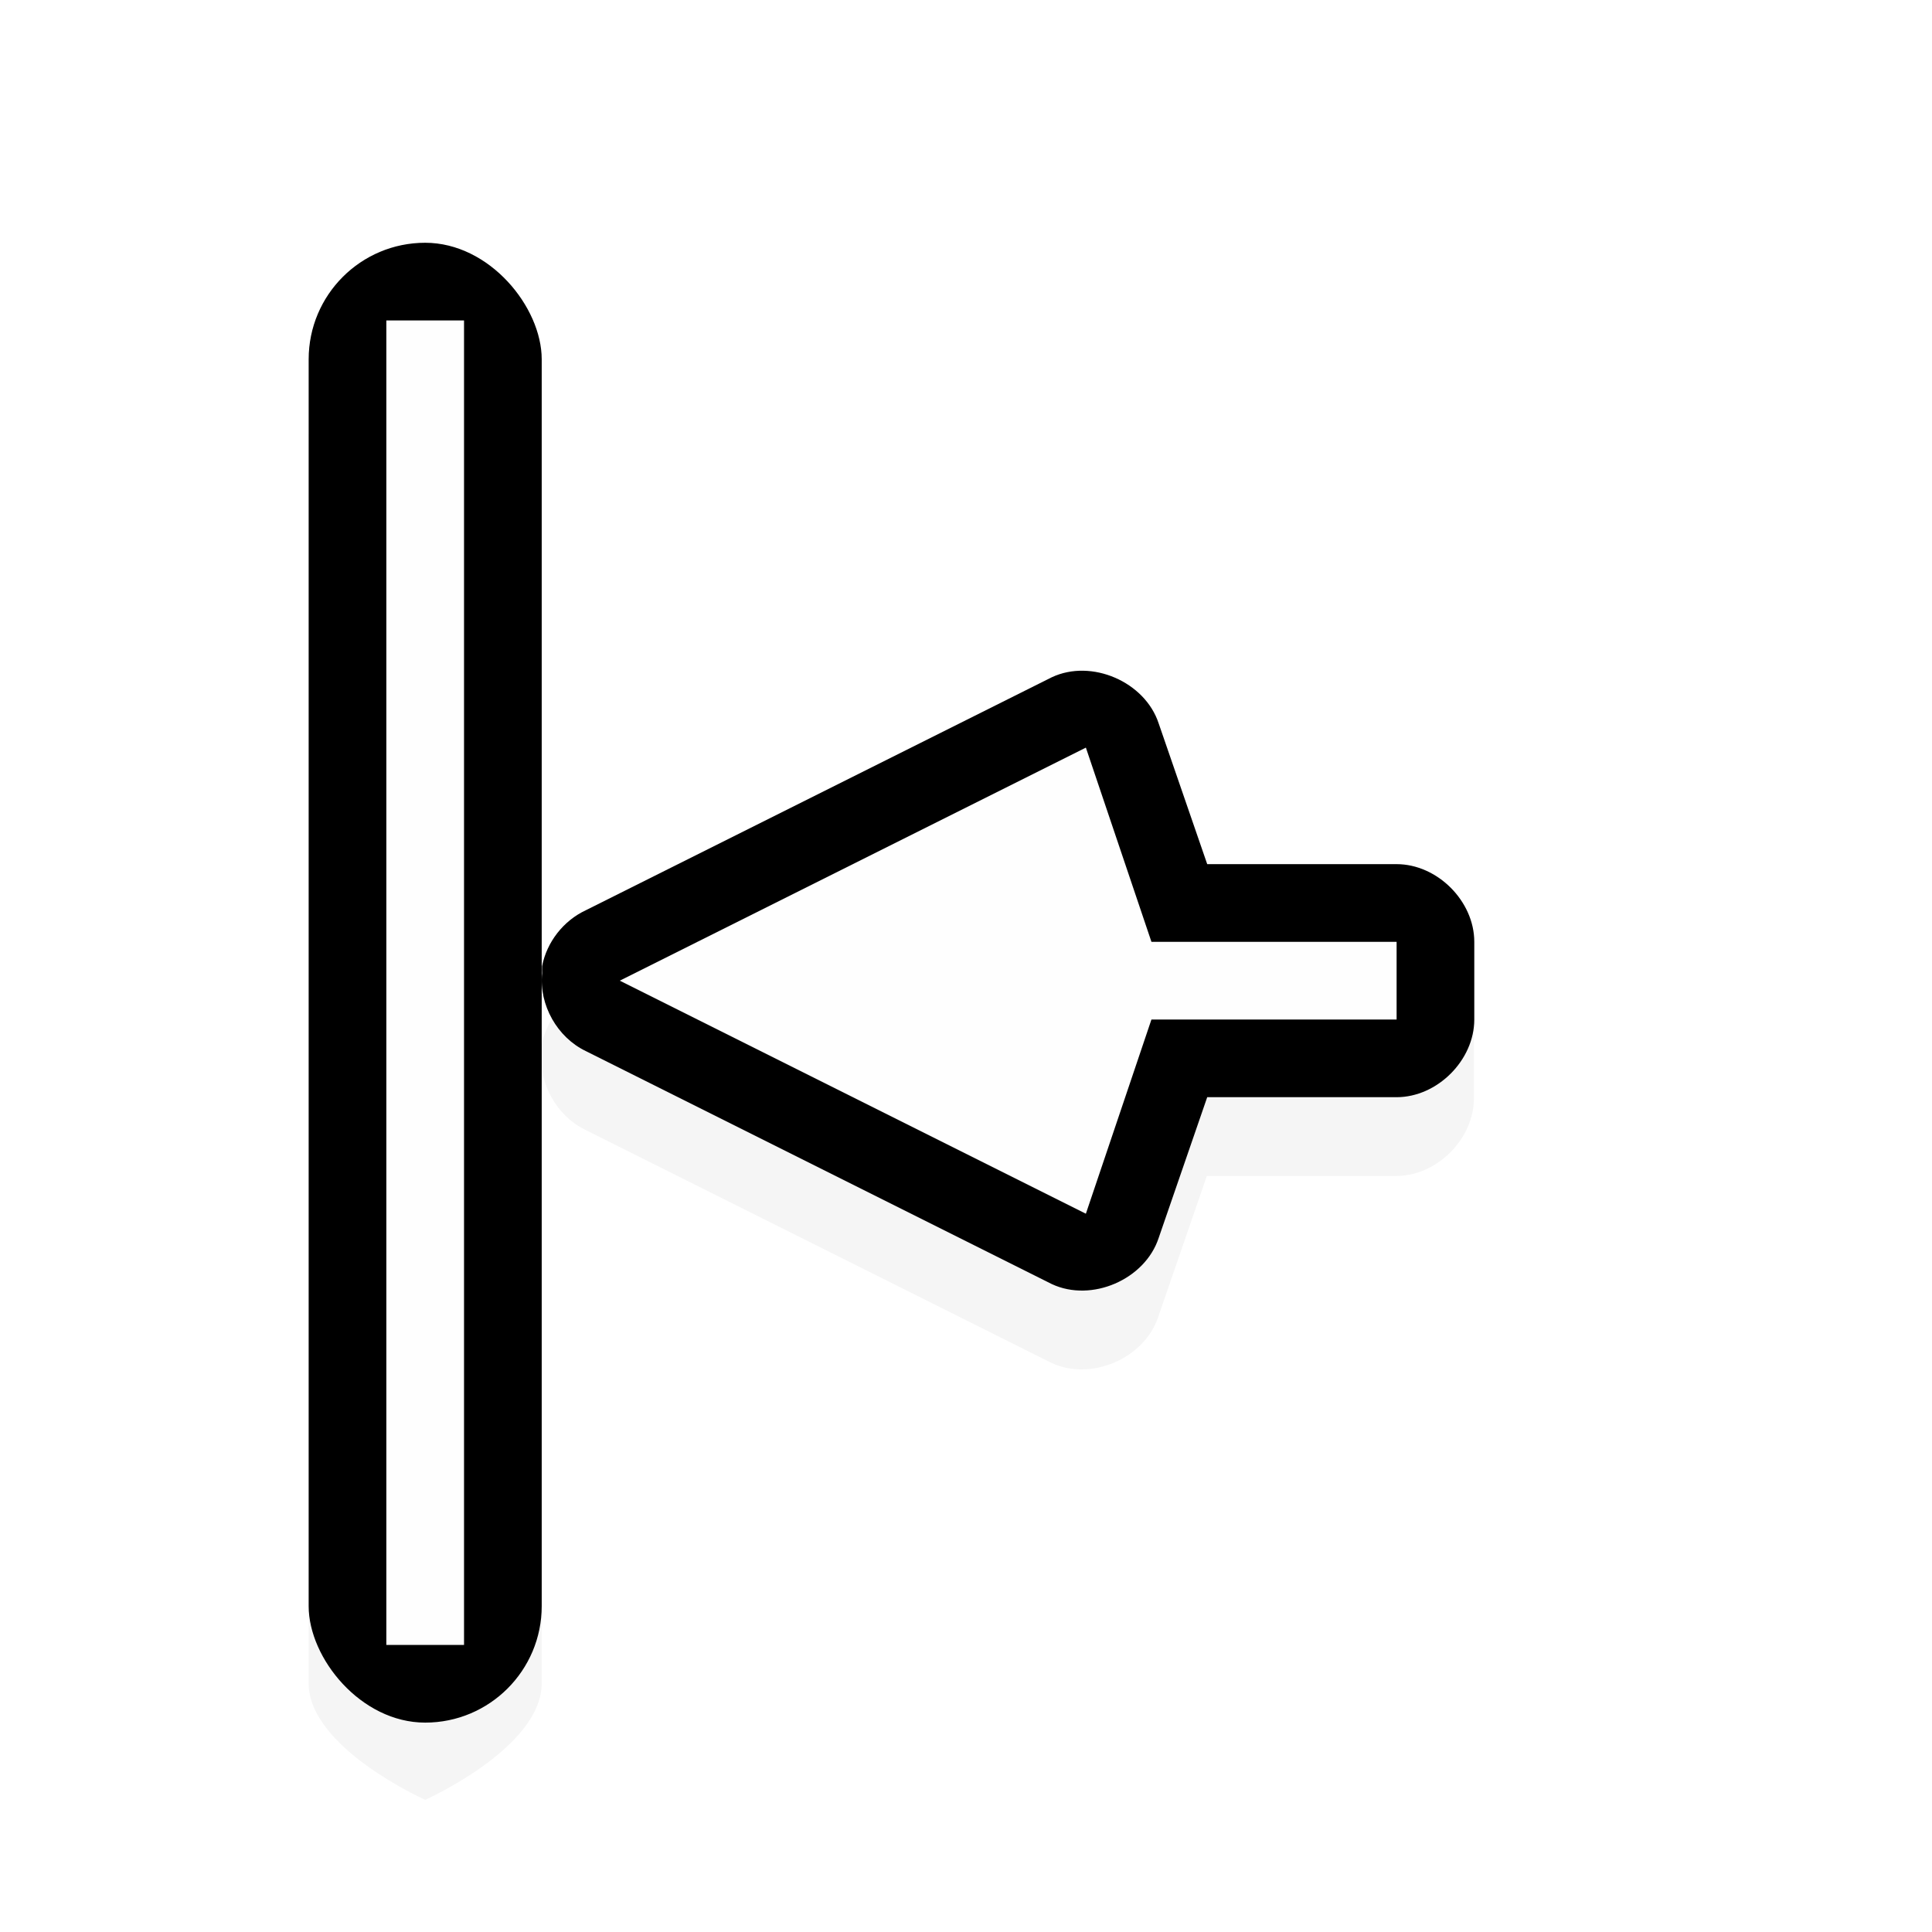 <svg height="24" viewBox="0 0 24 24" width="24" xmlns="http://www.w3.org/2000/svg" xmlns:xlink="http://www.w3.org/1999/xlink">
  <filter id="a" color-interpolation-filters="sRGB" height="1.309" width="1.392" x="-.196" y="-.155">
    <feGaussianBlur stdDeviation="1.224" />
  </filter>
  <g transform="matrix(.965 0 0 .965 2.051 -987.001)">
    <path d="m3.348 1026.968s-1.5.669-1.5 1.5v16c0 .831 1.5 1.5 1.5 1.5s1.5-.669 1.5-1.5v-8.125c-.04.405.195.824.562 1l6 3c.511.24 1.199-.058 1.375-.594l.625-1.812h2.438c.524 0 1-.476 1-1v-1c-0-.524-.476-1-1-1h-2.438l-.625-1.812c-.176-.536-.864-.833-1.375-.594l-6 3c-.287.133-.503.409-.562.719v-7.781c0-.831-1.5-1.5-1.5-1.5z" filter="url(#a)" opacity=".2" />
    <path d="m4.853 1035.236c.06-.31.276-.586.562-.719l6-3c.511-.24 1.199.058 1.375.594l.625 1.812h2.438c.524 0 1.0.476 1 1v1c-0.0.524-.476 1-1 1h-2.438l-.625 1.812c-.176.536-.864.833-1.375.594l-6-3c-.367-.176-.603-.595-.562-1-.001-.031-.001-.062 0-.094z" fill="#000" />
    <path d="m5.853 1035.423 6-3 .844 2.5h3.156v1h-3.156l-.844 2.5z" fill="#fefefe" />
    <g transform="scale(-1)">
      <rect fill="#000" height="19.05" rx="1.5" width="3" x="-4.848" y="-1044.974" />
      <path d="m-3.848-1043.974h1v17.05h-1z" fill="#fefefe" />
    </g>
  </g>
</svg>
